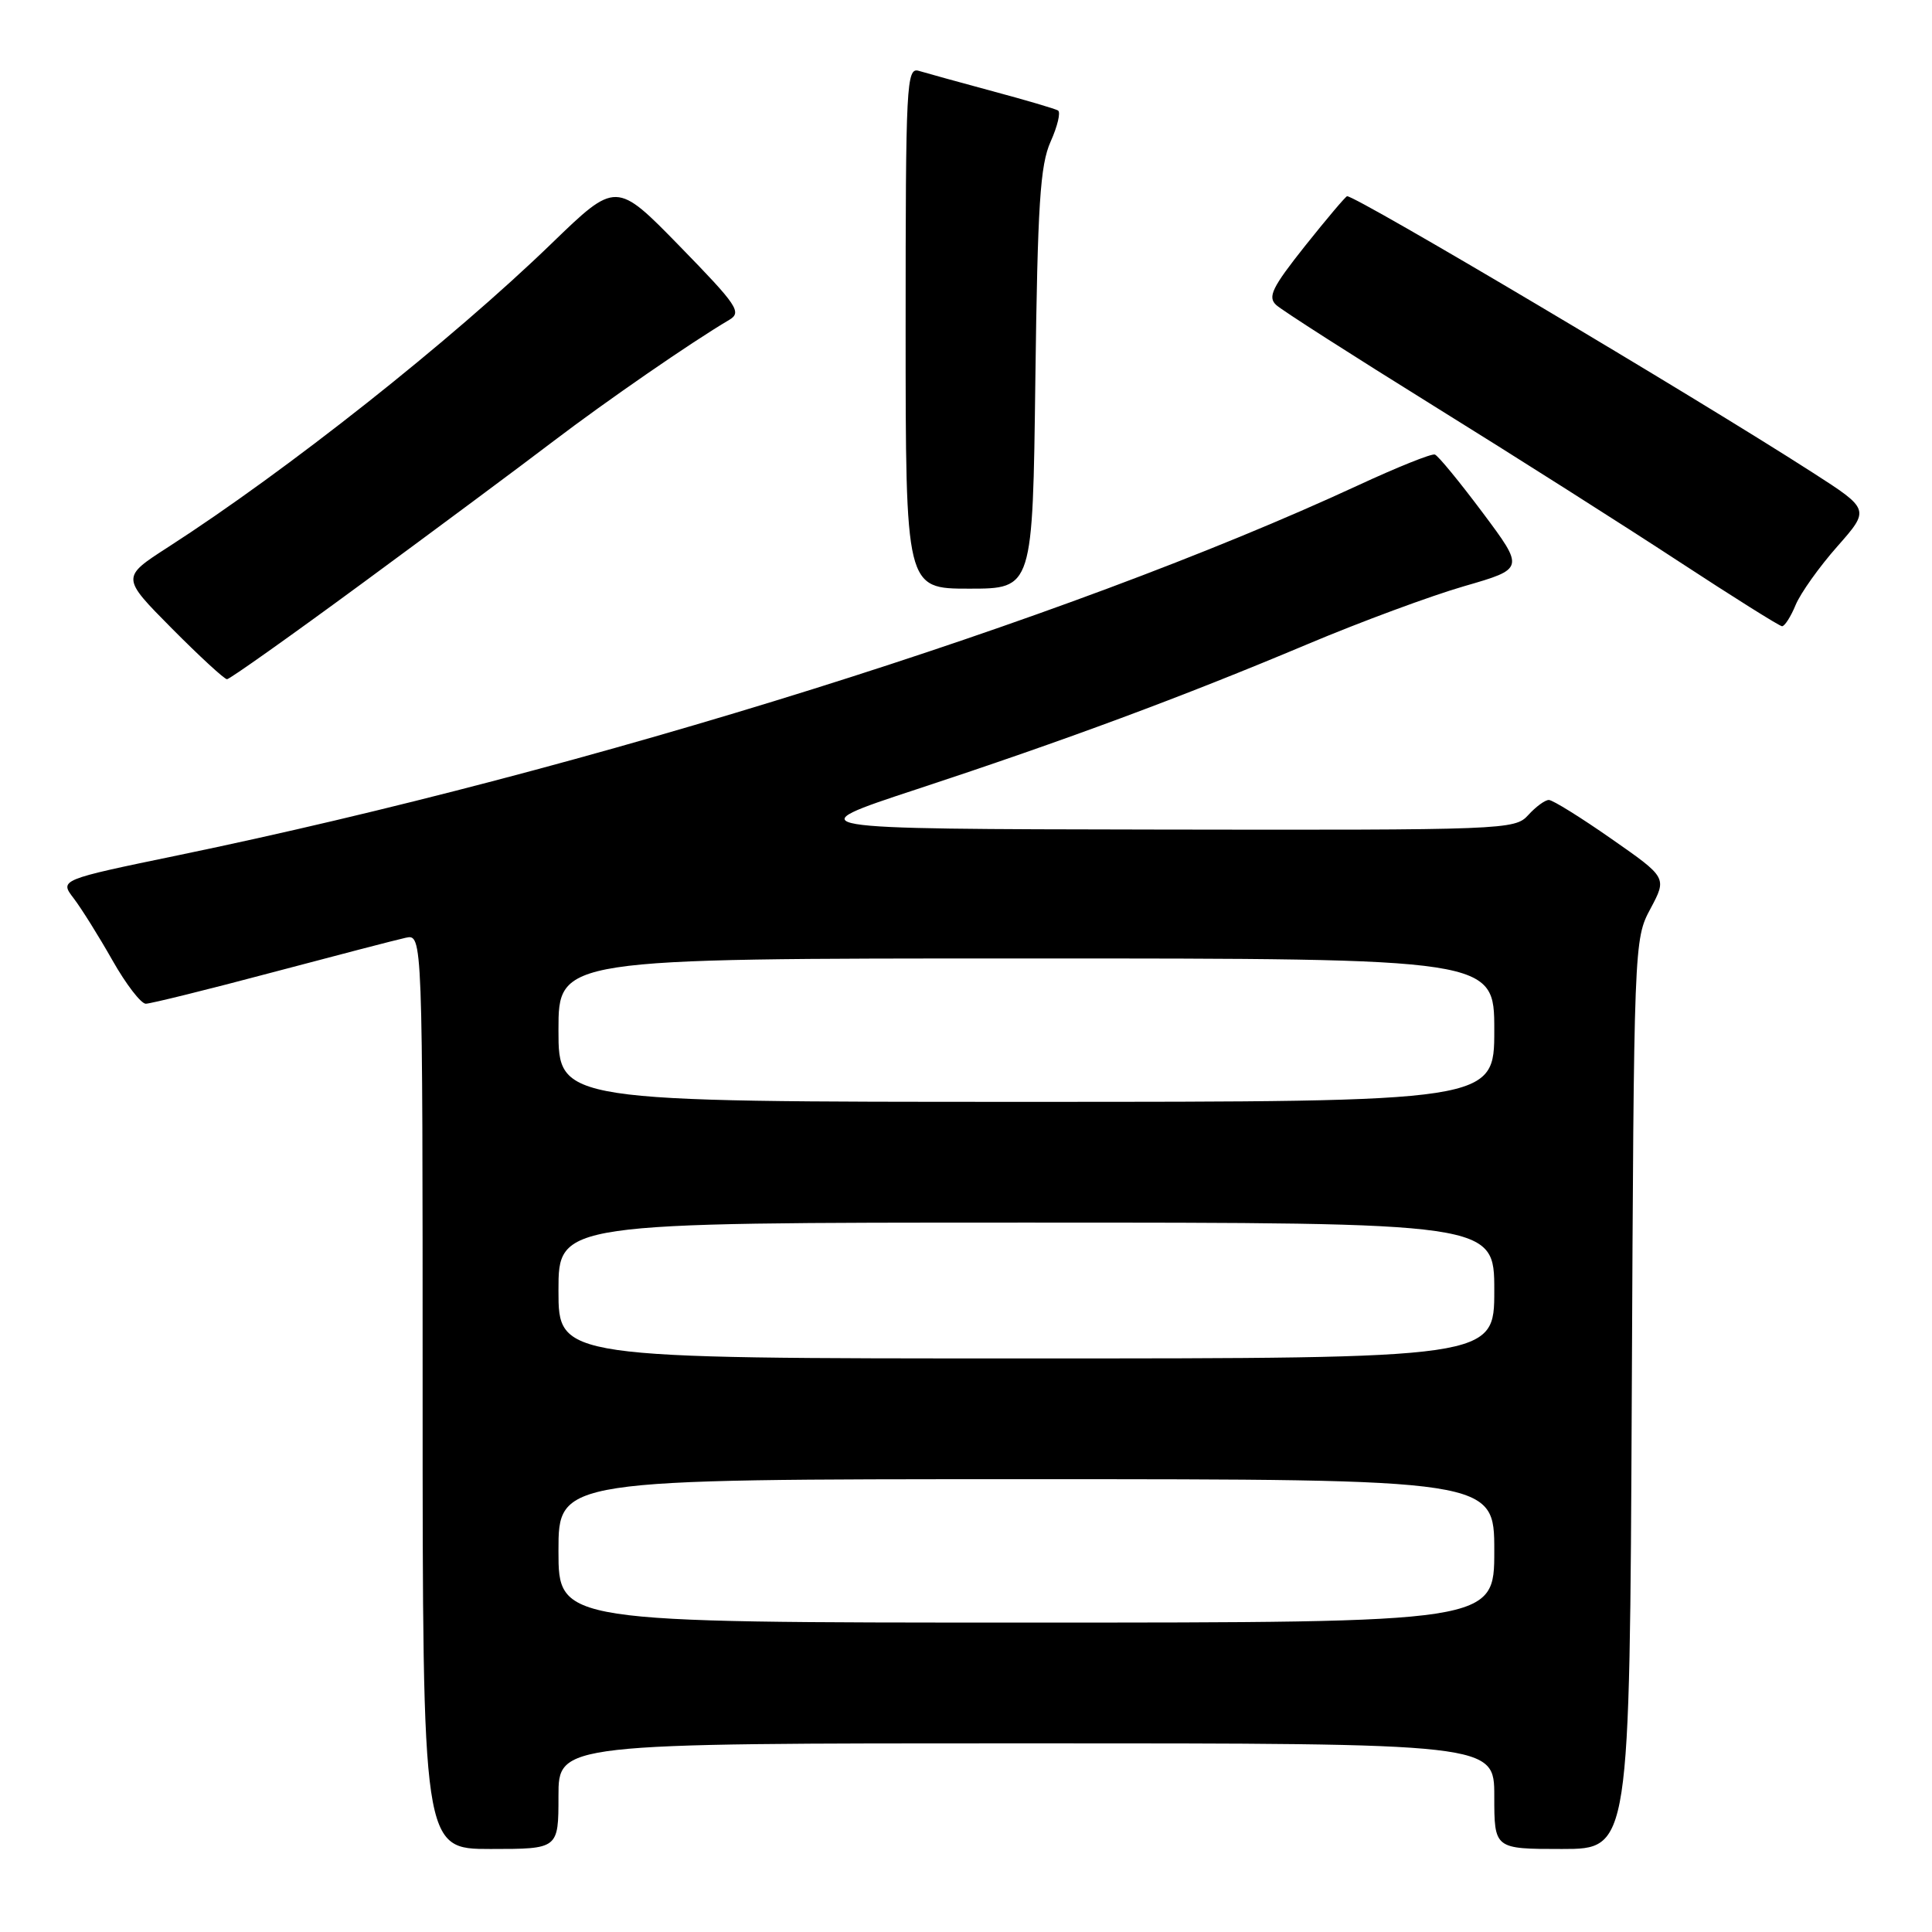 <?xml version="1.0" encoding="UTF-8" standalone="no"?>
<!DOCTYPE svg PUBLIC "-//W3C//DTD SVG 1.1//EN" "http://www.w3.org/Graphics/SVG/1.1/DTD/svg11.dtd" >
<svg xmlns="http://www.w3.org/2000/svg" xmlns:xlink="http://www.w3.org/1999/xlink" version="1.1" viewBox="0 0 256 256">
 <g >
 <path fill="currentColor"
d=" M 74.00 238.00 C 74.00 231.00 74.00 231.00 136.00 231.00 C 198.00 231.00 198.00 231.00 198.00 238.00 C 198.00 245.00 198.00 245.00 206.97 245.00 C 215.94 245.00 215.94 245.00 216.22 184.75 C 216.50 124.88 216.51 124.47 218.70 120.40 C 220.89 116.29 220.89 116.29 213.52 111.15 C 209.47 108.32 205.74 106.00 205.23 106.00 C 204.72 106.00 203.50 106.90 202.50 108.00 C 200.74 109.95 199.47 110.00 153.10 109.92 C 105.50 109.84 105.50 109.84 121.50 104.57 C 141.20 98.08 156.59 92.37 173.27 85.35 C 180.29 82.39 189.63 78.94 194.02 77.67 C 202.01 75.36 202.01 75.36 196.46 67.93 C 193.40 63.84 190.56 60.38 190.13 60.23 C 189.70 60.07 185.11 61.92 179.93 64.32 C 141.16 82.27 78.10 102.04 23.69 113.31 C 7.88 116.58 7.88 116.58 9.77 119.04 C 10.80 120.39 13.11 124.09 14.90 127.25 C 16.69 130.41 18.68 133.00 19.32 133.00 C 19.97 132.99 27.47 131.14 36.00 128.87 C 44.53 126.61 52.51 124.53 53.75 124.26 C 56.00 123.77 56.00 123.77 56.00 184.38 C 56.00 245.00 56.00 245.00 65.00 245.00 C 74.00 245.00 74.00 245.00 74.00 238.00 Z  M 48.11 77.21 C 57.67 70.18 69.03 61.74 73.33 58.46 C 80.38 53.10 91.63 45.33 96.62 42.39 C 98.33 41.38 97.74 40.50 90.07 32.63 C 81.64 23.99 81.64 23.99 73.07 32.28 C 59.79 45.13 38.06 62.33 22.27 72.50 C 16.06 76.50 16.06 76.50 22.75 83.25 C 26.43 86.96 29.73 90.00 30.08 90.00 C 30.43 90.00 38.54 84.25 48.11 77.21 Z  M 237.93 80.16 C 238.58 78.60 241.06 75.11 243.45 72.41 C 247.78 67.50 247.78 67.50 240.14 62.59 C 224.42 52.48 179.80 26.00 178.50 26.00 C 178.32 26.00 175.82 28.96 172.94 32.57 C 168.55 38.10 167.94 39.35 169.11 40.42 C 169.87 41.12 179.28 47.14 190.00 53.80 C 200.72 60.45 215.35 69.74 222.50 74.43 C 229.65 79.11 235.78 82.96 236.13 82.98 C 236.47 82.99 237.29 81.72 237.93 80.16 Z  M 137.19 50.25 C 137.49 27.04 137.82 21.89 139.21 18.77 C 140.13 16.72 140.57 14.86 140.19 14.64 C 139.81 14.41 135.90 13.26 131.50 12.08 C 127.10 10.89 122.71 9.68 121.75 9.39 C 120.11 8.90 120.00 10.98 120.00 43.43 C 120.00 78.00 120.00 78.00 128.42 78.00 C 136.84 78.00 136.84 78.00 137.19 50.25 Z  M 74.00 205.50 C 74.00 196.00 74.00 196.00 136.00 196.00 C 198.00 196.00 198.00 196.00 198.00 205.50 C 198.00 215.00 198.00 215.00 136.00 215.00 C 74.00 215.00 74.00 215.00 74.00 205.50 Z  M 74.00 171.00 C 74.00 162.00 74.00 162.00 136.00 162.00 C 198.00 162.00 198.00 162.00 198.00 171.00 C 198.00 180.00 198.00 180.00 136.00 180.00 C 74.00 180.00 74.00 180.00 74.00 171.00 Z  M 74.00 136.50 C 74.00 127.00 74.00 127.00 136.00 127.00 C 198.00 127.00 198.00 127.00 198.00 136.50 C 198.00 146.00 198.00 146.00 136.00 146.00 C 74.00 146.00 74.00 146.00 74.00 136.50 Z "/>
</g>
</svg>